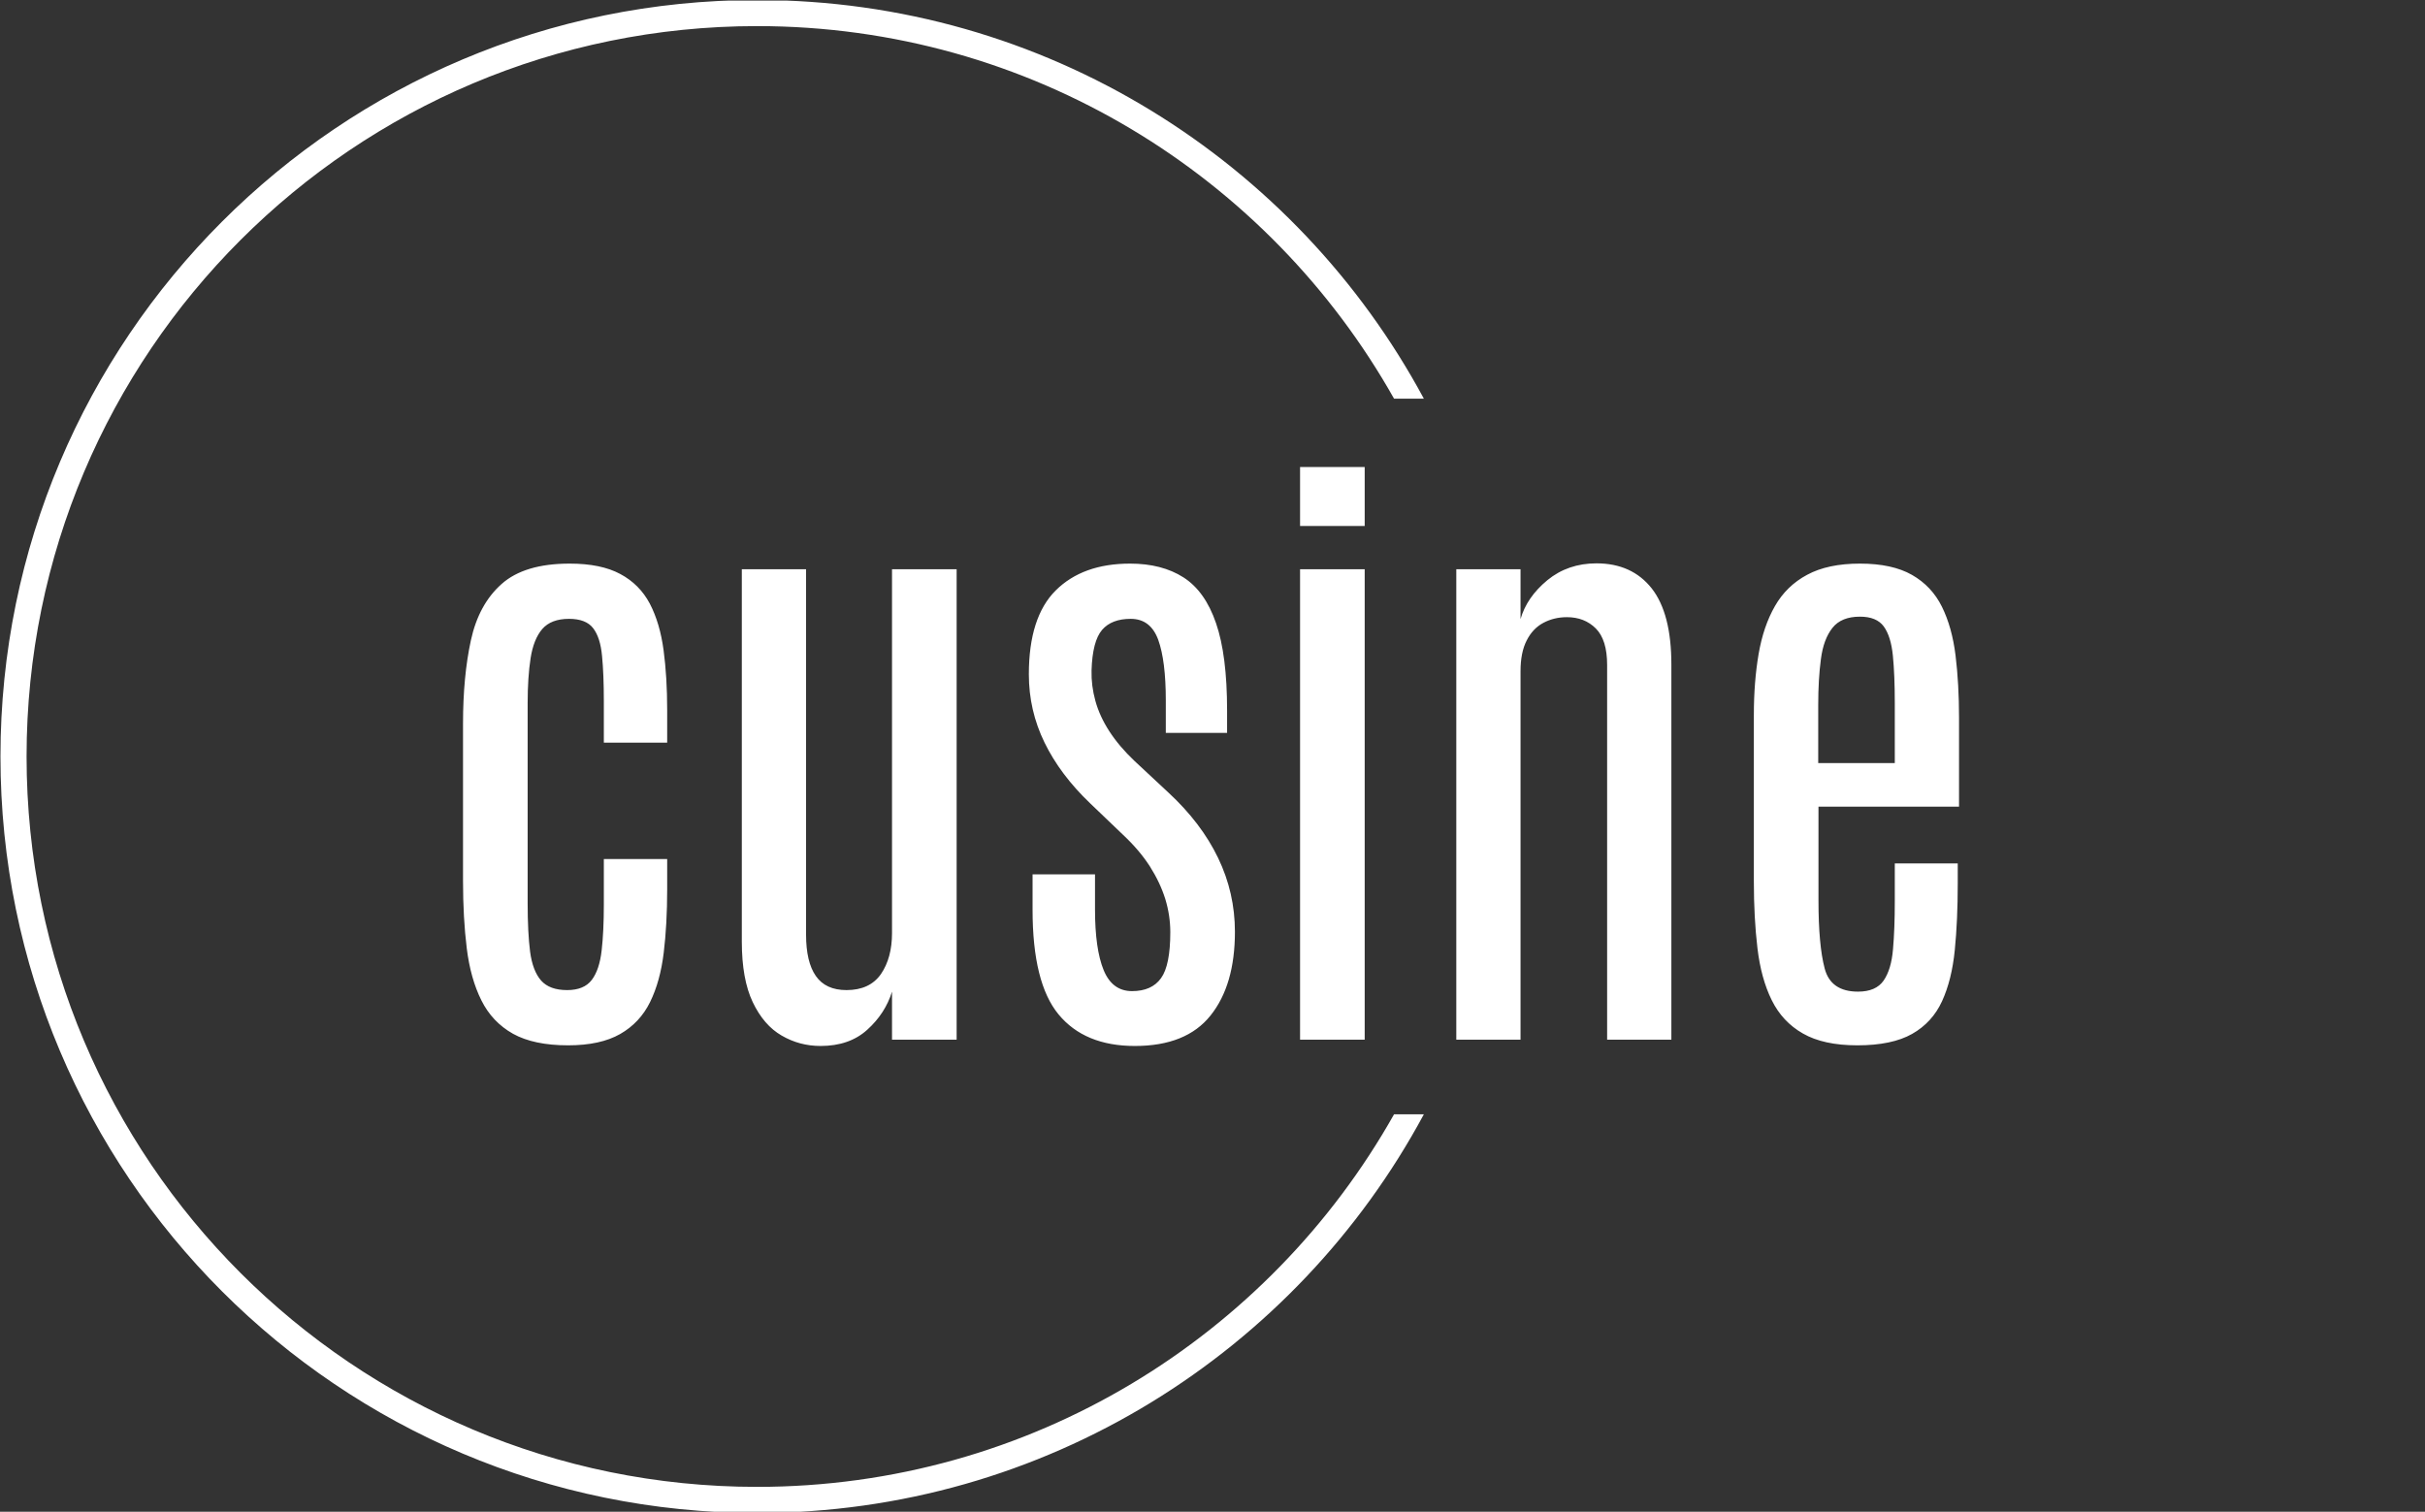 <svg xmlns="http://www.w3.org/2000/svg" version="1.1" xmlns:xlink="http://www.w3.org/1999/xlink" xmlns:svgjs="http://svgjs.dev/svgjs" width="2000" height="1247" viewBox="0 0 2000 1247"><rect x="0" y="0" width="2000" height="1247" fill="#333333" stroke="none"/><g transform="matrix(1,0,0,1,-1.212,0.505)"><svg viewBox="0 0 396 247" data-background-color="#161618" preserveAspectRatio="xMidYMid meet" height="1247" width="2000" xmlns="http://www.w3.org/2000/svg" xmlns:xlink="http://www.w3.org/1999/xlink"><g id="tight-bounds" transform="matrix(1,0,0,1,0.24,-0.1)"><svg viewBox="0 0 395.52 247.2" height="247.2" width="395.52"><g><svg></svg></g><g><svg viewBox="0 0 395.52 247.2" height="247.2" width="395.52"><g transform="matrix(1,0,0,1,75.544,76.302)"><svg viewBox="0 0 244.431 94.595" height="94.595" width="244.431"><g><svg viewBox="0 0 244.431 94.595" height="94.595" width="244.431"><g><svg viewBox="0 0 244.431 94.595" height="94.595" width="244.431"><g><svg viewBox="0 0 244.431 94.595" height="94.595" width="244.431"><g id="textblocktransform"><svg viewBox="0 0 244.431 94.595" height="94.595" width="244.431" id="textblock"><g><svg viewBox="0 0 244.431 94.595" height="94.595" width="244.431"><g transform="matrix(1,0,0,1,0,0)"><svg width="244.431" viewBox="3.03 -44.58 116.44 45.07" height="94.595" data-palette-color="#ffffff"><path d="M11.21 0.44L11.21 0.44Q8.54 0.44 6.92-0.46 5.3-1.37 4.46-3.06 3.61-4.76 3.32-7.12 3.03-9.47 3.03-12.35L3.03-12.35 3.03-24.61Q3.03-28.27 3.64-31.08 4.25-33.89 6.03-35.47 7.81-37.06 11.33-37.06L11.33-37.06Q13.77-37.06 15.27-36.25 16.77-35.45 17.57-33.94 18.36-32.42 18.64-30.32 18.92-28.22 18.92-25.66L18.92-25.66 18.92-23.12 13.99-23.12 13.99-26.34Q13.99-28.44 13.85-29.87 13.72-31.3 13.16-32.03 12.6-32.76 11.28-32.76L11.28-32.76Q9.89-32.76 9.2-31.97 8.52-31.18 8.29-29.7 8.06-28.22 8.06-26.2L8.06-26.2 8.06-10.62Q8.06-8.35 8.25-6.85 8.45-5.35 9.11-4.6 9.77-3.86 11.13-3.86L11.13-3.86Q12.45-3.86 13.05-4.65 13.65-5.44 13.82-6.95 13.99-8.45 13.99-10.52L13.99-10.52 13.99-14.06 18.92-14.06 18.92-11.69Q18.92-8.98 18.65-6.76 18.38-4.54 17.59-2.93 16.8-1.32 15.26-0.44 13.72 0.44 11.21 0.44ZM30.86 0.49L30.86 0.49Q29.22 0.49 27.83-0.32 26.44-1.12 25.58-2.92 24.73-4.71 24.73-7.62L24.73-7.62 24.73-36.62 29.73-36.62 29.73-8.18Q29.73-6.05 30.49-4.96 31.25-3.86 32.88-3.86L32.88-3.86Q34.69-3.86 35.56-5.11 36.42-6.37 36.42-8.3L36.42-8.3 36.42-36.62 41.45-36.62 41.45 0 36.42 0 36.42-3.74Q35.89-2.03 34.49-0.77 33.1 0.49 30.86 0.49ZM55.32 0.49L55.32 0.49Q51.41 0.49 49.38-1.97 47.36-4.42 47.36-10.11L47.36-10.11 47.36-12.87 52.22-12.87 52.22-10.13Q52.22-7.06 52.89-5.42 53.56-3.78 55.1-3.78L55.1-3.78Q56.64-3.78 57.36-4.79 58.08-5.79 58.08-8.37L58.08-8.37Q58.08-9.67 57.69-10.95 57.29-12.23 56.49-13.49 55.68-14.75 54.41-15.94L54.41-15.94 51.83-18.41Q49.51-20.63 48.29-23.13 47.07-25.63 47.07-28.44L47.07-28.44Q47.07-32.89 49.16-34.97 51.26-37.06 54.95-37.06L54.95-37.06Q57.42-37.06 59.1-35.99 60.79-34.91 61.64-32.42 62.5-29.93 62.5-25.63L62.5-25.63 62.5-23.88 57.73-23.88 57.73-26.42Q57.73-29.49 57.14-31.13 56.54-32.76 55-32.76L55-32.76Q53.51-32.76 52.77-31.9 52.02-31.03 51.95-28.74L51.95-28.74Q51.92-27.56 52.25-26.37 52.58-25.17 53.34-24 54.1-22.83 55.29-21.7L55.29-21.7 57.93-19.24Q60.49-16.87 61.8-14.15 63.11-11.43 63.11-8.4L63.11-8.4Q63.11-4.25 61.21-1.88 59.32 0.49 55.32 0.49ZM73.21 0L68.18 0 68.18-36.62 73.21-36.62 73.21 0ZM73.21-39.99L68.18-39.99 68.18-44.58 73.21-44.58 73.21-39.99ZM85.34 0L80.34 0 80.34-36.62 85.34-36.62 85.34-32.74Q85.83-34.45 87.43-35.77 89.03-37.08 91.25-37.08L91.25-37.08Q94.01-37.08 95.55-35.13 97.08-33.18 97.08-29.2L97.08-29.2 97.08 0 92.08 0 92.08-29.17Q92.08-31.13 91.2-32.01 90.32-32.89 88.95-32.89L88.95-32.89Q87.95-32.89 87.12-32.45 86.29-32.01 85.82-31.08 85.34-30.15 85.34-28.69L85.34-28.69 85.34 0ZM111.56 0.44L111.56 0.44Q108.92 0.44 107.32-0.48 105.72-1.39 104.89-3.08 104.06-4.76 103.78-7.12 103.5-9.47 103.5-12.33L103.5-12.33 103.5-25.27Q103.5-27.86 103.87-30.02 104.24-32.18 105.14-33.75 106.04-35.33 107.65-36.19 109.26-37.06 111.76-37.06L111.76-37.06Q114.27-37.06 115.81-36.18 117.35-35.3 118.14-33.7 118.93-32.1 119.2-29.9 119.47-27.69 119.47-25.05L119.47-25.05 119.47-18.14 108.53-18.14 108.53-10.84Q108.53-7.37 109.01-5.55 109.48-3.74 111.61-3.74L111.61-3.74Q113-3.74 113.6-4.6 114.2-5.47 114.33-7.04 114.47-8.62 114.47-10.77L114.47-10.77 114.47-13.72 119.37-13.72 119.37-12.16Q119.37-9.3 119.14-6.98 118.91-4.66 118.15-3 117.39-1.34 115.82-0.45 114.25 0.44 111.56 0.44ZM108.51-26.03L108.51-21.53 114.47-21.53 114.47-26.2Q114.47-28.39 114.32-29.9 114.17-31.4 113.61-32.17 113.05-32.93 111.76-32.93L111.76-32.93Q110.31-32.93 109.62-32.06 108.92-31.18 108.72-29.63 108.51-28.08 108.51-26.03L108.51-26.03Z" opacity="1" transform="matrix(1,0,0,1,0,0)" fill="#ffffff" class="wordmark-text-0" data-fill-palette-color="primary" id="text-0"></path></svg></g></svg></g></svg></g></svg></g></svg></g></svg></g></svg></g><g><path d="M0 123.6c0-68.262 55.338-123.6 123.6-123.6 47.113 0 88.07 26.36 108.926 65.136h-4.869c-20.457-36.332-59.391-60.871-104.057-60.871-65.907 0-119.335 53.428-119.335 119.335 0 65.907 53.428 119.335 119.335 119.335 44.666 0 83.6-24.539 104.057-60.871l4.869 0c-20.856 38.776-61.813 65.136-108.926 65.136-68.262 0-123.6-55.338-123.6-123.6z" fill="#ffffff" stroke="transparent" data-fill-palette-color="tertiary"></path></g></svg></g><defs></defs></svg><rect width="395.52" height="247.2" fill="none" stroke="none" visibility="hidden"></rect></g></svg></g></svg>